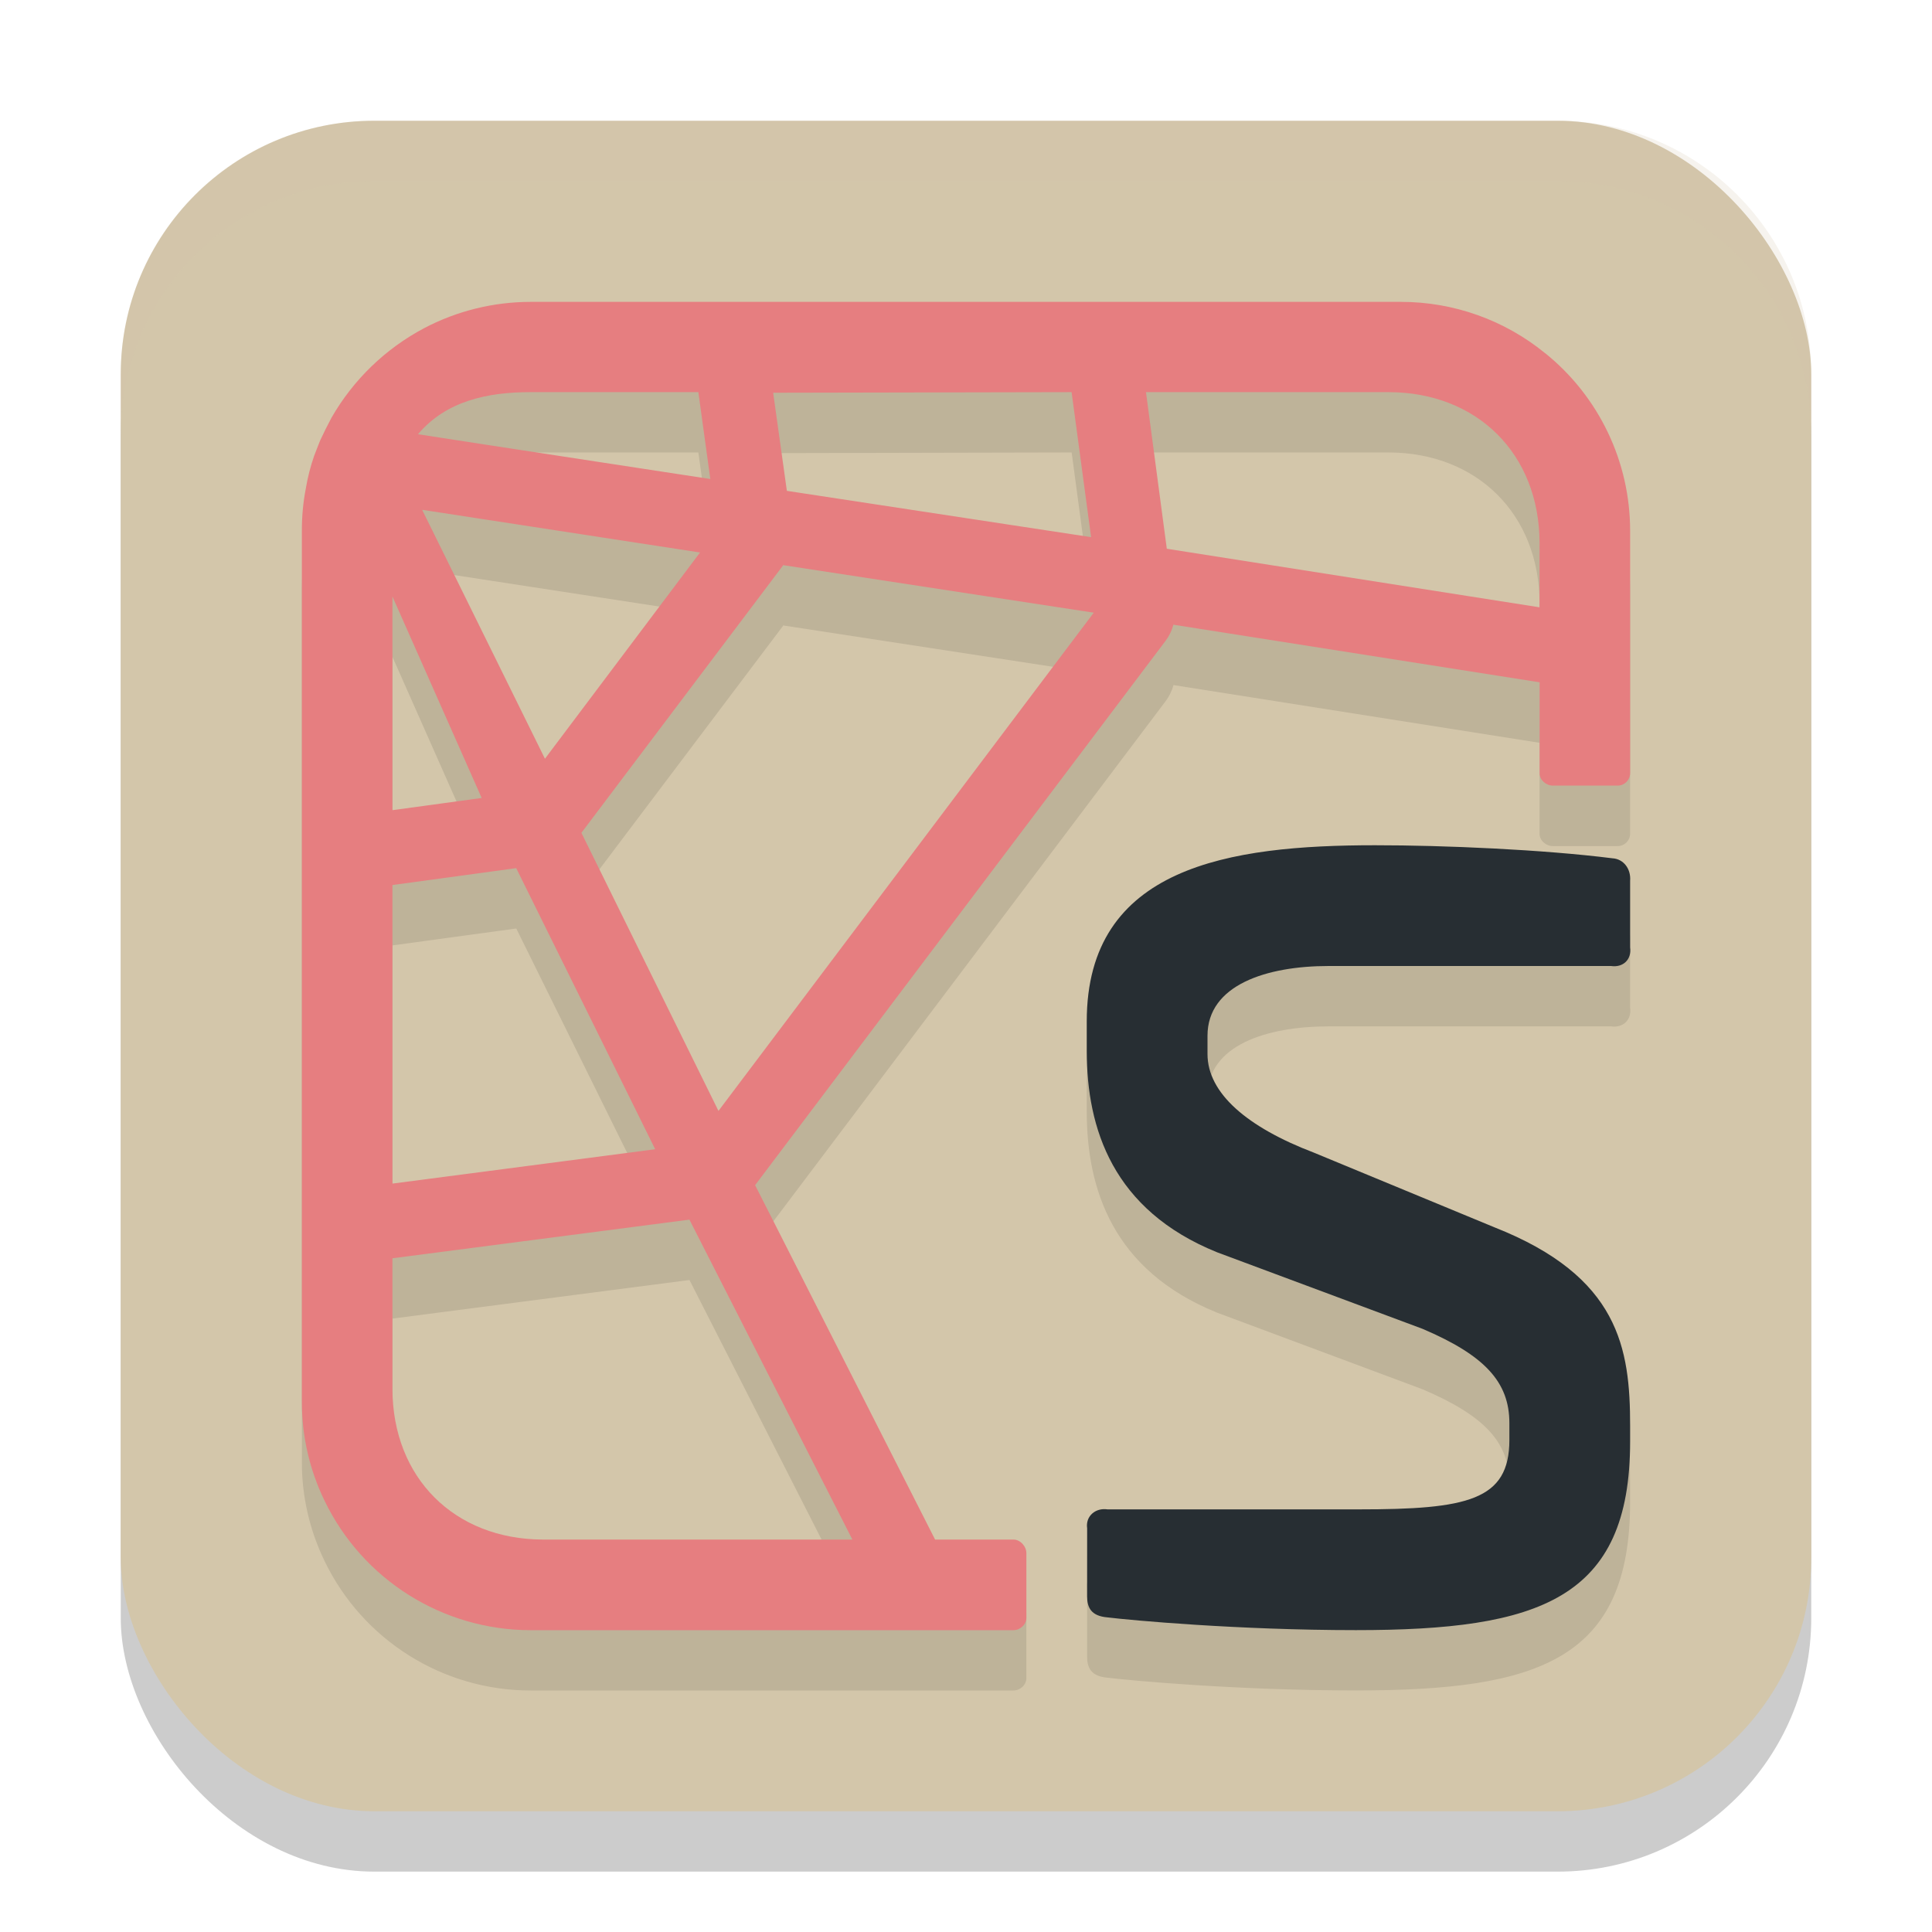 <svg xmlns="http://www.w3.org/2000/svg" width="32" height="32" version="1.1">
 <rect style="opacity:0.2" width="28" height="28" x="2" y="3" rx="4.2" ry="4.2"/>
 <rect style="fill:#d3c6aa" width="28" height="28" x="2" y="2" rx="4.2" ry="4.2"/>
 <path style="opacity:0.1" class="b" d="m 8.791,6 c -0.615,-2.529e-4 -1.223,0.149 -1.768,0.436 -0.642,0.34 -1.172,0.854 -1.533,1.484 -0.069,0.128 -0.129,0.248 -0.188,0.375 C 5.269,8.382 5.233,8.468 5.203,8.551 5.143,8.724 5.097,8.902 5.066,9.082 5.021,9.316 4.999,9.555 5,9.793 V 24.211 c -0.002,0.569 0.127,1.131 0.375,1.643 0.632,1.312 1.96,2.147 3.416,2.146 H 16.785 C 16.898,28 17,27.908 17,27.795 v -1.07 c 1e-6,-0.113 -0.102,-0.225 -0.215,-0.225 h -1.299 l -2.98,-5.869 6.801,-9.018 c 0.059,-0.079 0.104,-0.17 0.129,-0.266 L 25.5,12.303 v 1.508 c 6.99e-4,0.113 0.108,0.203 0.221,0.203 h 1.074 c 0.112,-7e-4 0.204,-0.091 0.205,-0.203 V 9.793 C 27.001,8.649 26.483,7.566 25.592,6.85 24.918,6.3 24.076,6 23.207,6 Z m 0,1.494 h 0.008 2.768 L 11.766,8.934 8.084,8.371 6.924,8.191 C 7.389,7.643 8.072,7.493 8.791,7.494 Z m 8.959,0 0.322,2.402 -5.039,-0.768 -0.227,-1.623 z m 1.23,0 h 4.021 C 24.47,7.498 25.496,8.521 25.5,9.99 v 1.068 l -6.174,-0.969 z M 6.992,9.443 11.594,10.15 9.025,13.566 Z M 12.969,10.359 18.117,11.148 11.9,19.4 9.631,14.793 12.969,10.367 Z M 6.5,10.879 7.979,14.217 6.5,14.418 Z m 16.273,4.121 C 20.368,15 18,15.349 18,17.916 v 0.49 c 0,1.283 0.428,2.636 2.16,3.336 l 3.4,1.268 C 24.595,23.451 25,23.894 25,24.57 v 0.279 c 0,1.003 -0.698,1.15 -2.496,1.15 H 18.344 c -0.197,-0.03 -0.367,0.11 -0.338,0.314 v 1.127 c 0,0.186 0.068,0.326 0.338,0.348 0.382,0.047 2.157,0.211 4.113,0.211 C 25.494,28 27,27.489 27,24.877 V 24.617 C 27,23.334 26.821,22.144 24.752,21.328 L 21.76,20.092 C 20.659,19.672 20,19.11 20,18.459 v -0.305 c 0,-0.84 0.975,-1.154 2.01,-1.154 h 4.674 c 0.197,0.029 0.344,-0.105 0.316,-0.309 v -1.102 c 0.016,-0.194 -0.105,-0.363 -0.293,-0.373 -1.142,-0.144 -2.783,-0.217 -3.934,-0.217 z M 8.551,15.379 10.852,20.035 6.5,20.604 v -4.945 z m 2.869,5.822 2.697,5.299 H 8.994 C 7.525,26.496 6.504,25.478 6.5,24.008 v -2.168 z"/>
 <path style="fill:#e67e80" class="b" d="M 25.592,5.85 C 24.919,5.3 24.076,5 23.207,5 H 8.79 C 8.175,5 7.569,5.149 7.024,5.436 6.383,5.776 5.851,6.29 5.49,6.92 5.421,7.048 5.362,7.169 5.303,7.295 5.27,7.382 5.233,7.468 5.203,7.551 5.143,7.724 5.097,7.902 5.067,8.082 5.021,8.316 4.999,8.554 5,8.792 V 23.212 c -0.002,0.569 0.126,1.131 0.375,1.643 0.632,1.312 1.96,2.146 3.416,2.146 h 7.995 C 16.899,27 17,26.908 17,26.795 v -1.07 c 1e-6,-0.113 -0.101,-0.225 -0.214,-0.225 h -1.298 l -2.981,-5.87 6.8,-9.018 c 0.059,-0.079 0.103,-0.169 0.128,-0.265 l 6.066,0.954 v 1.508 c 6.99e-4,0.113 0.108,0.203 0.22,0.203 h 1.074 c 0.112,-7e-4 0.203,-0.091 0.205,-0.203 V 8.792 c 7e-4,-1.144 -0.517,-2.226 -1.408,-2.943 z M 17.749,6.495 18.072,8.897 13.033,8.13 12.806,6.505 Z m -8.951,0 H 11.567 L 11.765,7.934 8.084,7.371 6.923,7.192 C 7.388,6.643 8.071,6.494 8.79,6.495 Z M 11.595,9.151 9.026,12.567 6.992,8.444 Z M 6.5,9.88 7.978,13.217 6.5,13.419 Z m 0,4.779 2.05,-0.28 2.302,4.656 L 6.5,19.604 Z M 14.118,25.5 H 8.995 C 7.526,25.497 6.504,24.477 6.5,23.007 v -2.166 l 4.919,-0.64 z M 11.9,18.4 9.63,13.794 12.968,9.368 v -0.008 l 5.148,0.788 z M 25.499,10.059 19.326,9.089 18.981,6.495 h 4.022 c 1.468,0.004 2.493,1.026 2.497,2.496 z"/>
 <path style="fill:#272e33" class="a" d="m 26.706,14.216 c 0.188,0.01 0.31,0.179 0.294,0.373 V 15.692 C 27.028,15.896 26.88,16.029 26.684,16 h -4.675 C 20.974,16 20,16.315 20,17.155 v 0.303 c 0,0.651 0.66,1.213 1.761,1.633 l 2.991,1.237 C 26.821,21.144 27,22.334 27,23.617 v 0.26 C 27,26.49 25.495,27 22.458,27 20.502,27 18.726,26.836 18.343,26.789 18.074,26.767 18.006,26.627 18.006,26.441 l 4.92e-4,-1.127 C 17.977,25.11 18.147,24.97 18.344,25 h 4.16 C 24.302,25 25,24.853 25,23.85 v -0.28 c 0,-0.677 -0.405,-1.12 -1.44,-1.561 L 20.159,20.742 C 18.428,20.042 18,18.689 18,17.406 v -0.489 c 0,-2.567 2.367,-2.917 4.773,-2.917 1.15,-5e-4 2.792,0.072 3.934,0.216 z"/>
 <path style="fill:#d3c6aa;opacity:0.2" d="M 6.199 2 C 3.872 2 2 3.872 2 6.199 L 2 7.199 C 2 4.872 3.872 3 6.199 3 L 25.801 3 C 28.128 3 30 4.872 30 7.199 L 30 6.199 C 30 3.872 28.128 2 25.801 2 L 6.199 2 z"/>
</svg>
